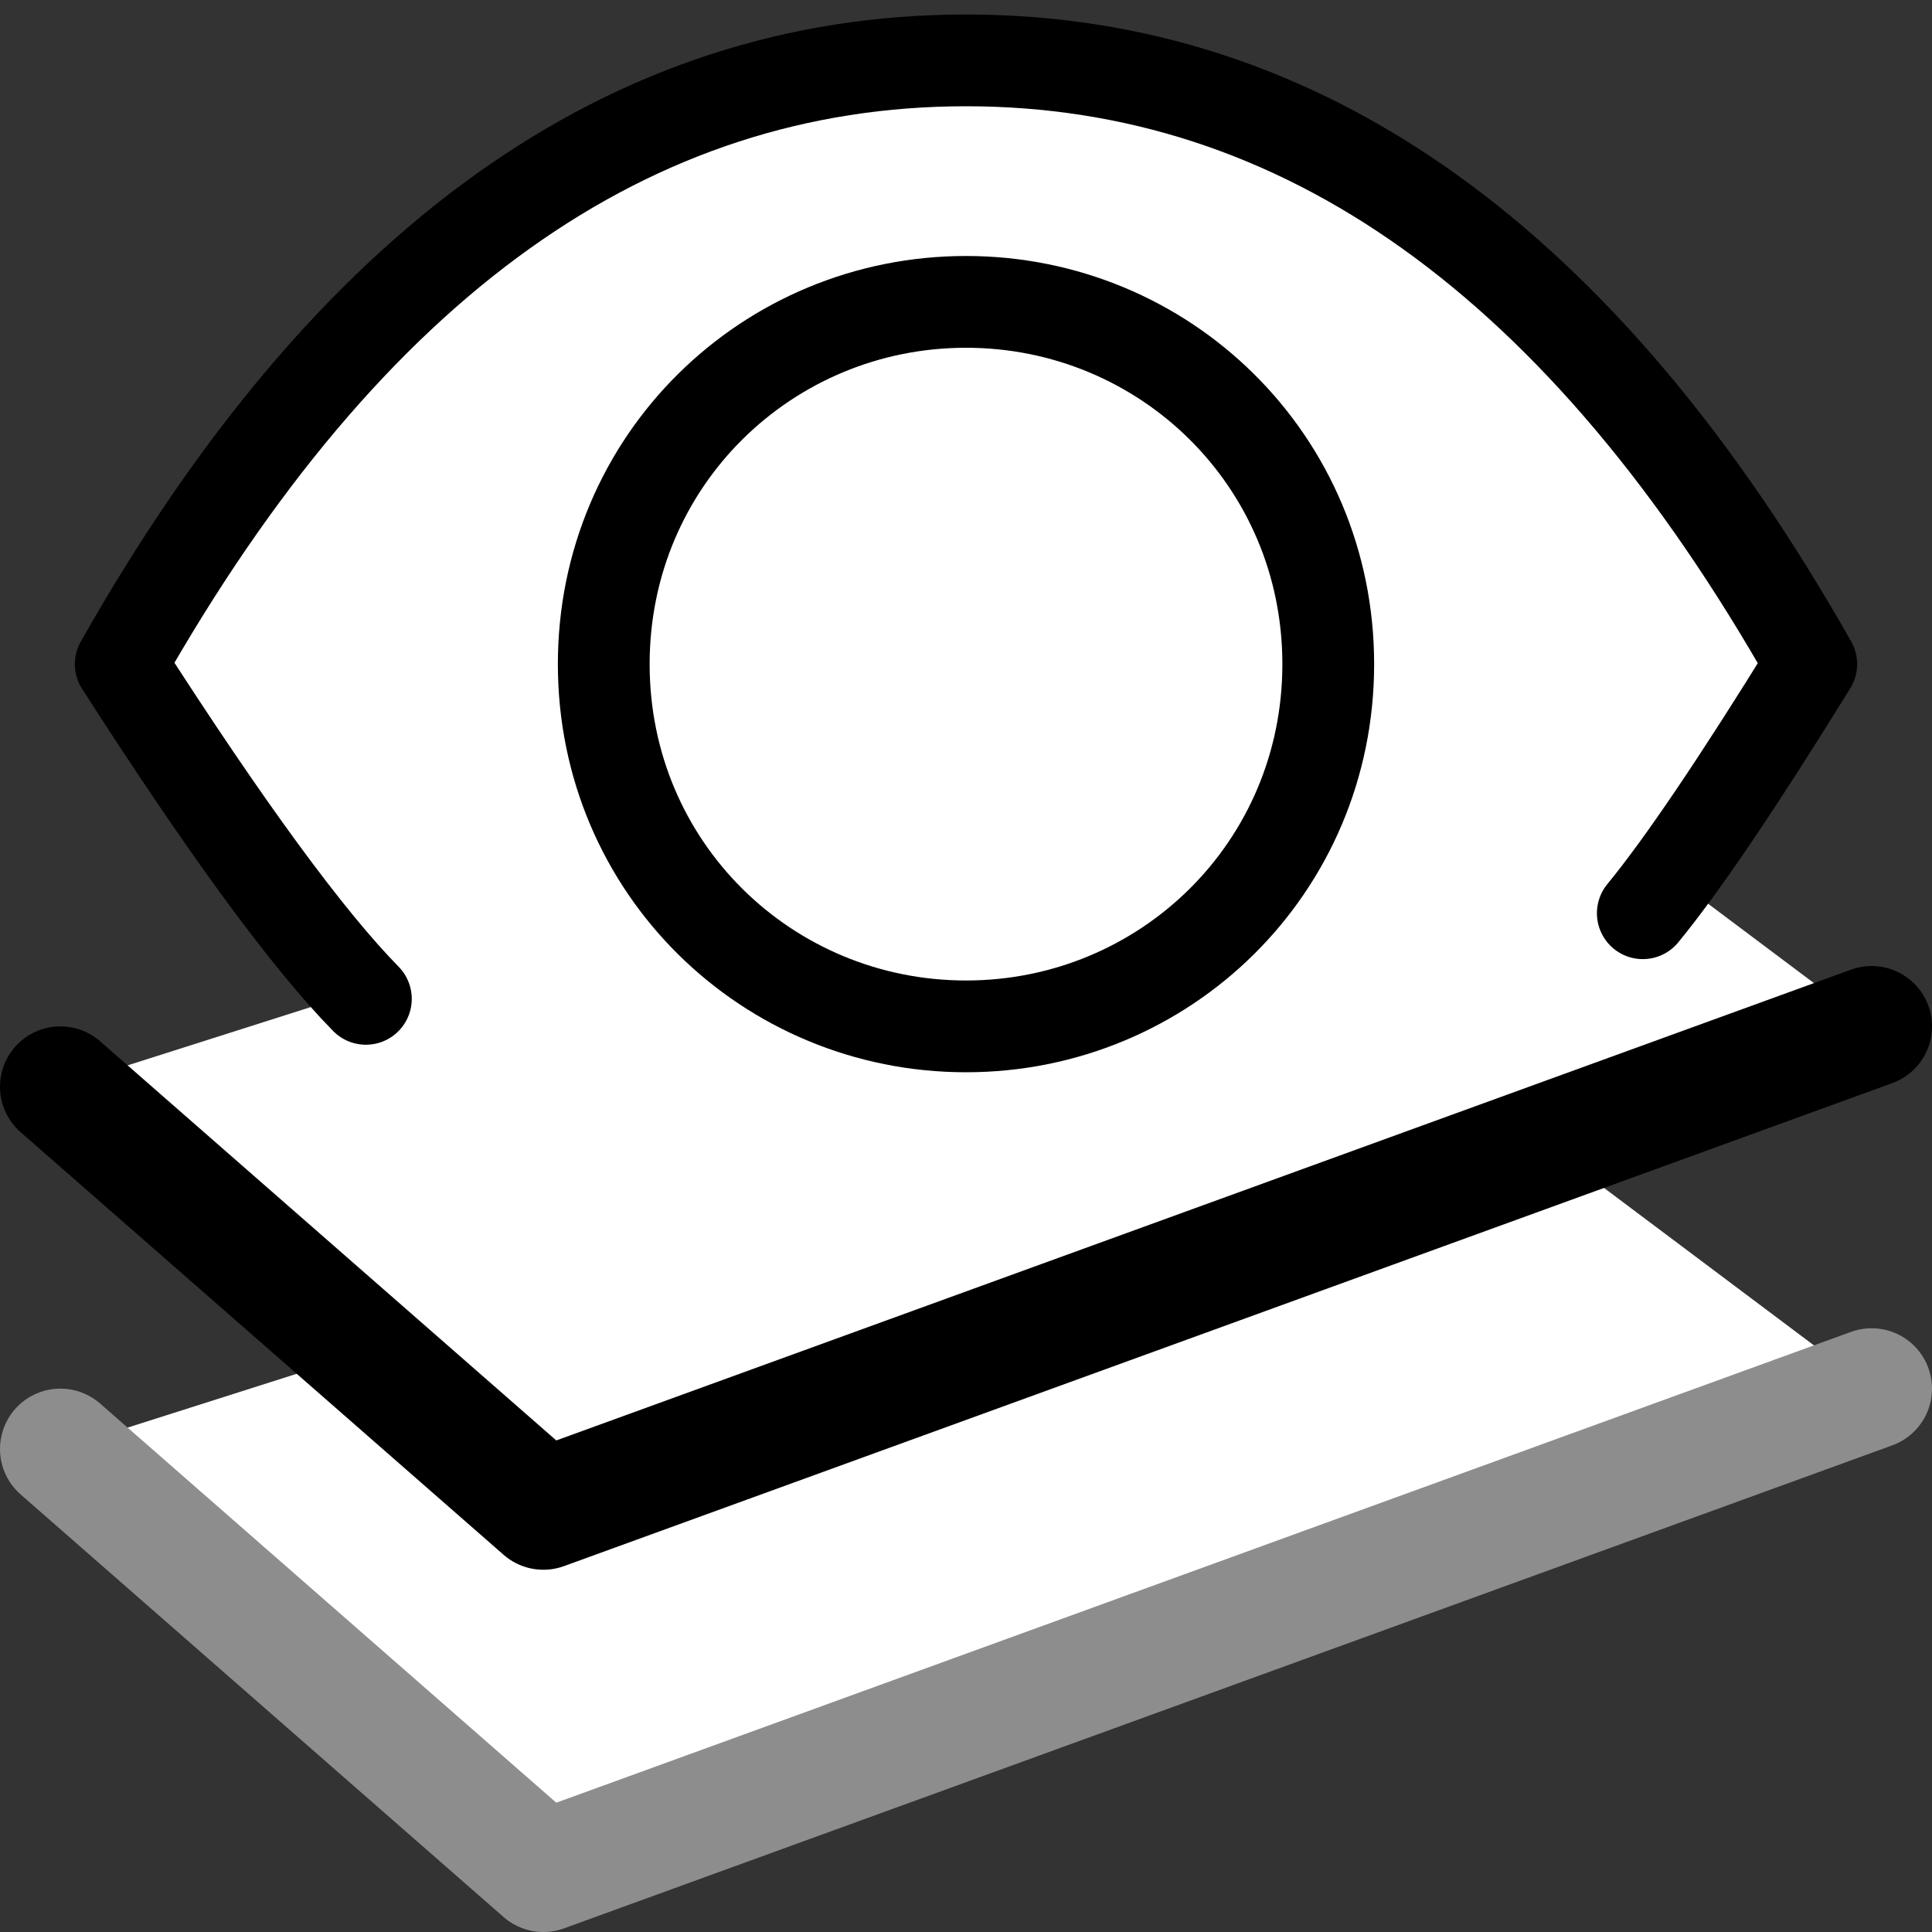 <?xml version="1.0" encoding="UTF-8"?>
<svg width="16px" height="16px" viewBox="0 0 16 16" version="1.1" xmlns="http://www.w3.org/2000/svg" xmlns:xlink="http://www.w3.org/1999/xlink">
    <rect x="0" y="0" width="16" height="16" fill="#333333" stroke="none"/>
    <title>plan/plan-make-level-only-viewable-one</title>
    <g id="plan/plan-make-level-only-viewable-one" stroke="none" stroke-width="1" fill="none" fill-rule="evenodd">
        <g id="Group" fill="#DDDDDD" fill-rule="nonzero" opacity="0">
            <g id="Rectangle-Copy-25">
                <rect x="0" y="0" width="16" height="16"></rect>
            </g>
        </g>
        <g id="Group" fill="#DDDDDD" fill-rule="nonzero" opacity="0">
            <g id="Rectangle-Copy-25">
                <rect x="0" y="0" width="16" height="16"></rect>
            </g>
        </g>
        <polygon id="Path" fill="#FFFFFF" fill-rule="nonzero" transform="translate(8, 9) scale(1, -1) translate(-8, -9) " points="0.5 9 4.5 5.5 15.5 9.5 11.5 12.5"></polygon>
        <g id="eye-copy-2" transform="translate(1, 0.5)" fill-rule="nonzero" stroke="#000000" stroke-linecap="round" stroke-linejoin="round" stroke-width="0.76">
            <path d="M12.605,7.063 C12.931,6.666 13.396,5.978 14,5 C12.114,1.667 9.781,0 7,0 C4.219,0 1.886,1.667 0,5 C0.869,6.355 1.546,7.279 2.03,7.772" id="Path" fill="#FFFFFF"></path>
            <path d="M7,8 C8.645,8 10,6.688 10,5 C10,3.312 8.645,2 7,2 C5.355,2 4,3.312 4,5 C4,6.688 5.355,8 7,8 Z" id="Oval-Copy"></path>
        </g>
        <polygon id="Path" fill="#FFFFFF" fill-rule="nonzero" transform="translate(8, 12) scale(1, -1) translate(-8, -12) " points="0.5 12 4.5 8.5 15.5 12.5 11.5 15.5"></polygon>
        <polyline id="Path" stroke="#8D8D8D" stroke-linecap="round" stroke-linejoin="round" fill-rule="nonzero" transform="translate(8, 13.5) scale(1, -1) translate(-8, -13.5) " points="0.5 15 4.5 11.5 15.5 15.5"></polyline>
        <polyline id="Path" stroke="#000000" stroke-linecap="round" stroke-linejoin="round" fill-rule="nonzero" transform="translate(8, 10.5) scale(1, -1) translate(-8, -10.5) " points="0.5 12 4.5 8.5 15.5 12.5"></polyline>
    </g>
</svg>